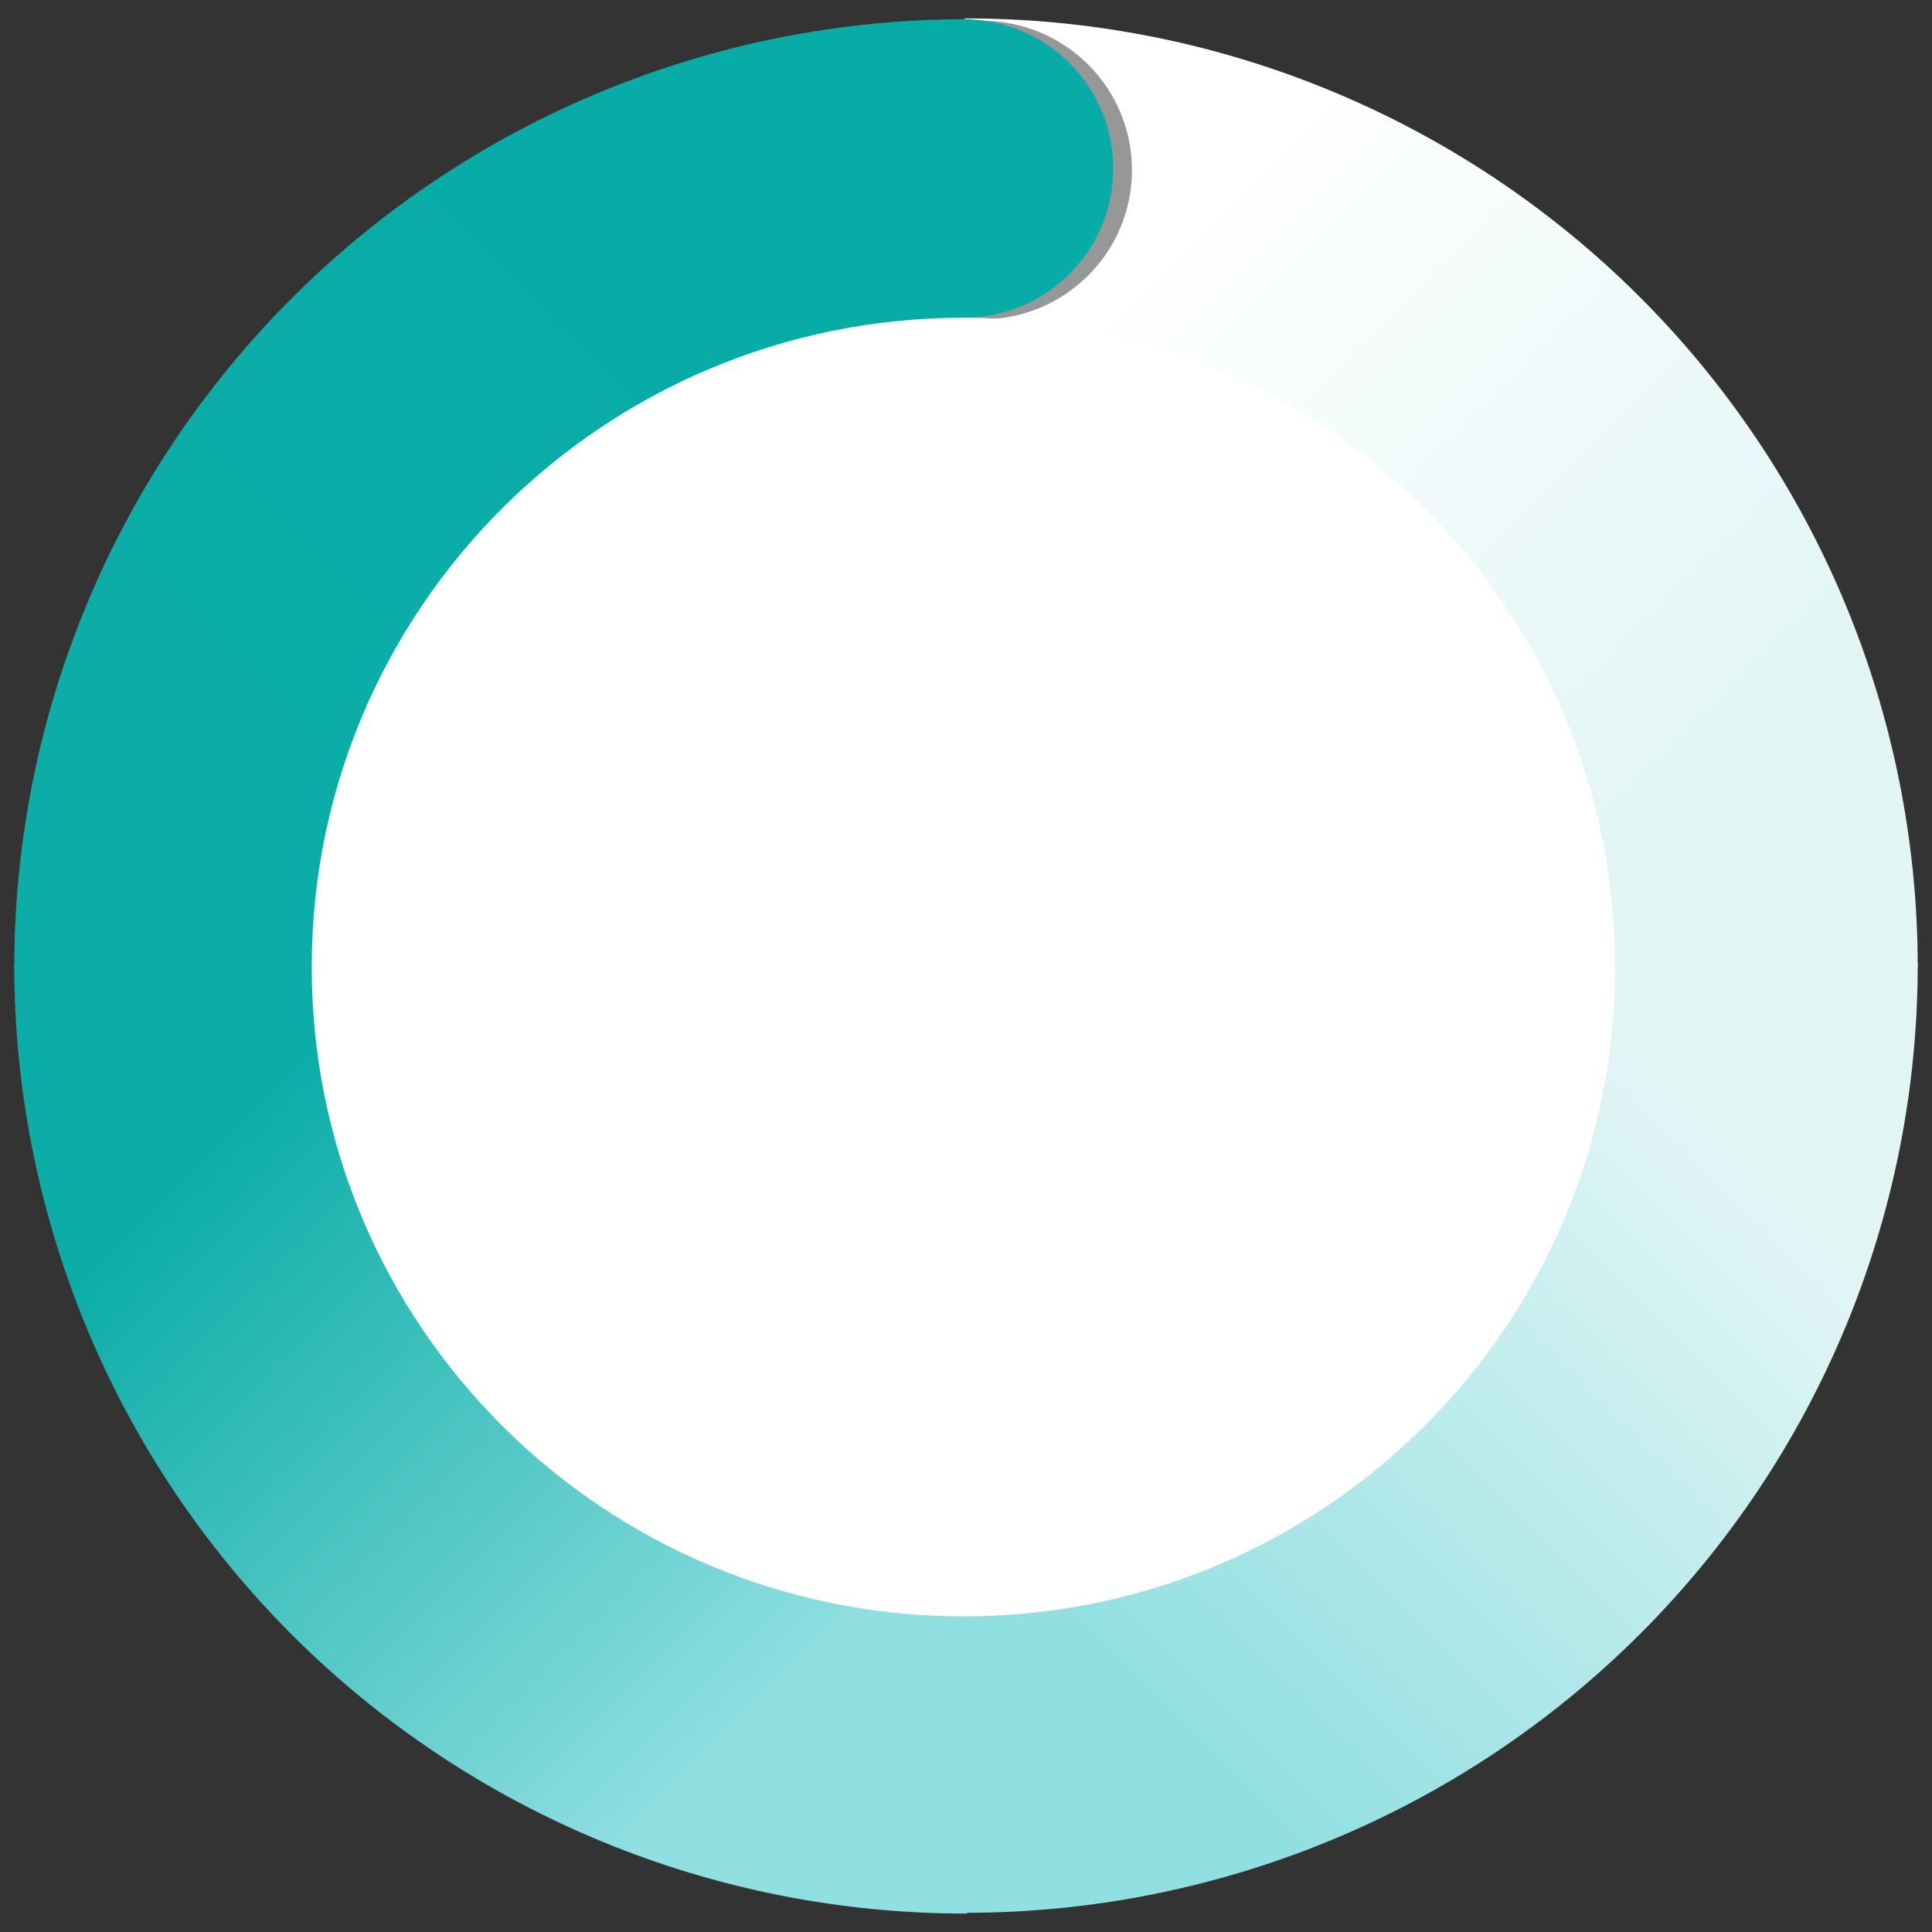 <svg version="1.1" viewBox="0.0 0.0 192.756 192.756" fill="none" stroke="none" stroke-linecap="square" stroke-miterlimit="10" xmlns:xlink="http://www.w3.org/1999/xlink" xmlns="http://www.w3.org/2000/svg"><rect x="0.0" y="0.0" width="192.756" height="192.756" fill="#333333" stroke="none"/><clipPath id="p.0"><path d="m0 0l192.756 0l0 192.756l-192.756 0l0 -192.756z" clip-rule="nonzero"/></clipPath><g clip-path="url(#p.0)"><path fill="#000000" fill-opacity="0.0" d="m0 0l192.756 0l0 192.756l-192.756 0z" fill-rule="evenodd"/><defs><linearGradient id="p.1" gradientUnits="userSpaceOnUse" gradientTransform="matrix(11.582 0.0 0.0 11.582 0.0 0.0)" spreadMethod="pad" x1="4.224" y1="-3.935" x2="-3.966" y2="4.255"><stop offset="0.0" stop-color="#07aca7"/><stop offset="0.2" stop-color="#07aca7"/><stop offset="0.79" stop-color="#0cada7"/><stop offset="1.0" stop-color="#0cada7"/></linearGradient></defs><path fill="url(#p.1)" d="m1.425 96.644l0 0c-0.042 -25.109 9.947 -49.204 27.766 -66.974c17.819 -17.77 42.005 -27.755 67.227 -27.755l0 94.57z" fill-rule="evenodd"/><defs><linearGradient id="p.2" gradientUnits="userSpaceOnUse" gradientTransform="matrix(0.0 -11.582 11.582 0.0 0.0 0.0)" spreadMethod="pad" x1="-12.398" y1="-3.963" x2="-20.588" y2="4.227"><stop offset="0.0" stop-color="#0cada7"/><stop offset="0.2" stop-color="#0cada7"/><stop offset="0.79" stop-color="#90dfe1"/><stop offset="1.0" stop-color="#90dfe1"/></linearGradient></defs><path fill="url(#p.2)" d="m96.497 190.918l0 0c-25.201 0.042 -49.383 -9.911 -67.218 -27.666c-17.834 -17.754 -27.856 -41.852 -27.856 -66.982l94.915 0z" fill-rule="evenodd"/><defs><linearGradient id="p.3" gradientUnits="userSpaceOnUse" gradientTransform="matrix(-11.582 0.0 0.0 -11.582 0.0 0.0)" spreadMethod="pad" x1="-12.418" y1="-20.577" x2="-20.608" y2="-12.387"><stop offset="0.0" stop-color="#90dfe1"/><stop offset="0.2" stop-color="#90dfe1"/><stop offset="0.79" stop-color="#e1f5f5"/><stop offset="1.0" stop-color="#e1f5f5"/></linearGradient></defs><path fill="url(#p.3)" d="m191.331 96.112l0 0c0.042 25.109 -9.947 49.204 -27.766 66.974c-17.819 17.77 -42.005 27.755 -67.227 27.755l0 -94.57z" fill-rule="evenodd"/><defs><linearGradient id="p.4" gradientUnits="userSpaceOnUse" gradientTransform="matrix(0.0 11.582 -11.582 0.0 0.0 0.0)" spreadMethod="pad" x1="4.245" y1="-20.605" x2="-3.946" y2="-12.415"><stop offset="0.0" stop-color="#e1f5f5"/><stop offset="0.2" stop-color="#e1f5f5"/><stop offset="0.79" stop-color="#ffffff"/><stop offset="1.0" stop-color="#ffffff"/></linearGradient></defs><path fill="url(#p.4)" d="m96.258 1.838l0 0c25.201 -0.042 49.383 9.911 67.218 27.666c17.834 17.754 27.856 41.852 27.856 66.982l-94.915 0z" fill-rule="evenodd"/><path fill="#969797" d="m83.044 16.966l0 0c0 -8.225 6.692 -14.893 14.947 -14.893l0 0c3.964 0 7.766 1.569 10.569 4.362c2.803 2.793 4.378 6.581 4.378 10.531l0 0c0 8.225 -6.692 14.893 -14.947 14.893l0 0c-8.255 0 -14.947 -6.668 -14.947 -14.893z" fill-rule="evenodd"/><path fill="#07aca7" d="m81.176 16.81l0 0c0 -8.225 6.692 -14.893 14.947 -14.893l0 0c3.964 0 7.766 1.569 10.569 4.362c2.803 2.793 4.378 6.581 4.378 10.531l0 0c0 8.225 -6.692 14.893 -14.947 14.893l0 0c-8.255 0 -14.947 -6.668 -14.947 -14.893z" fill-rule="evenodd"/><path fill="#ffffff" d="m31.101 96.485l0 0c0 -35.779 29.111 -64.784 65.021 -64.784l0 0c17.245 0 33.783 6.825 45.977 18.975c12.194 12.149 19.044 28.627 19.044 45.809l0 0c0 35.779 -29.111 64.784 -65.021 64.784l0 0c-35.91 0 -65.021 -29.005 -65.021 -64.784z" fill-rule="evenodd"/></g></svg>